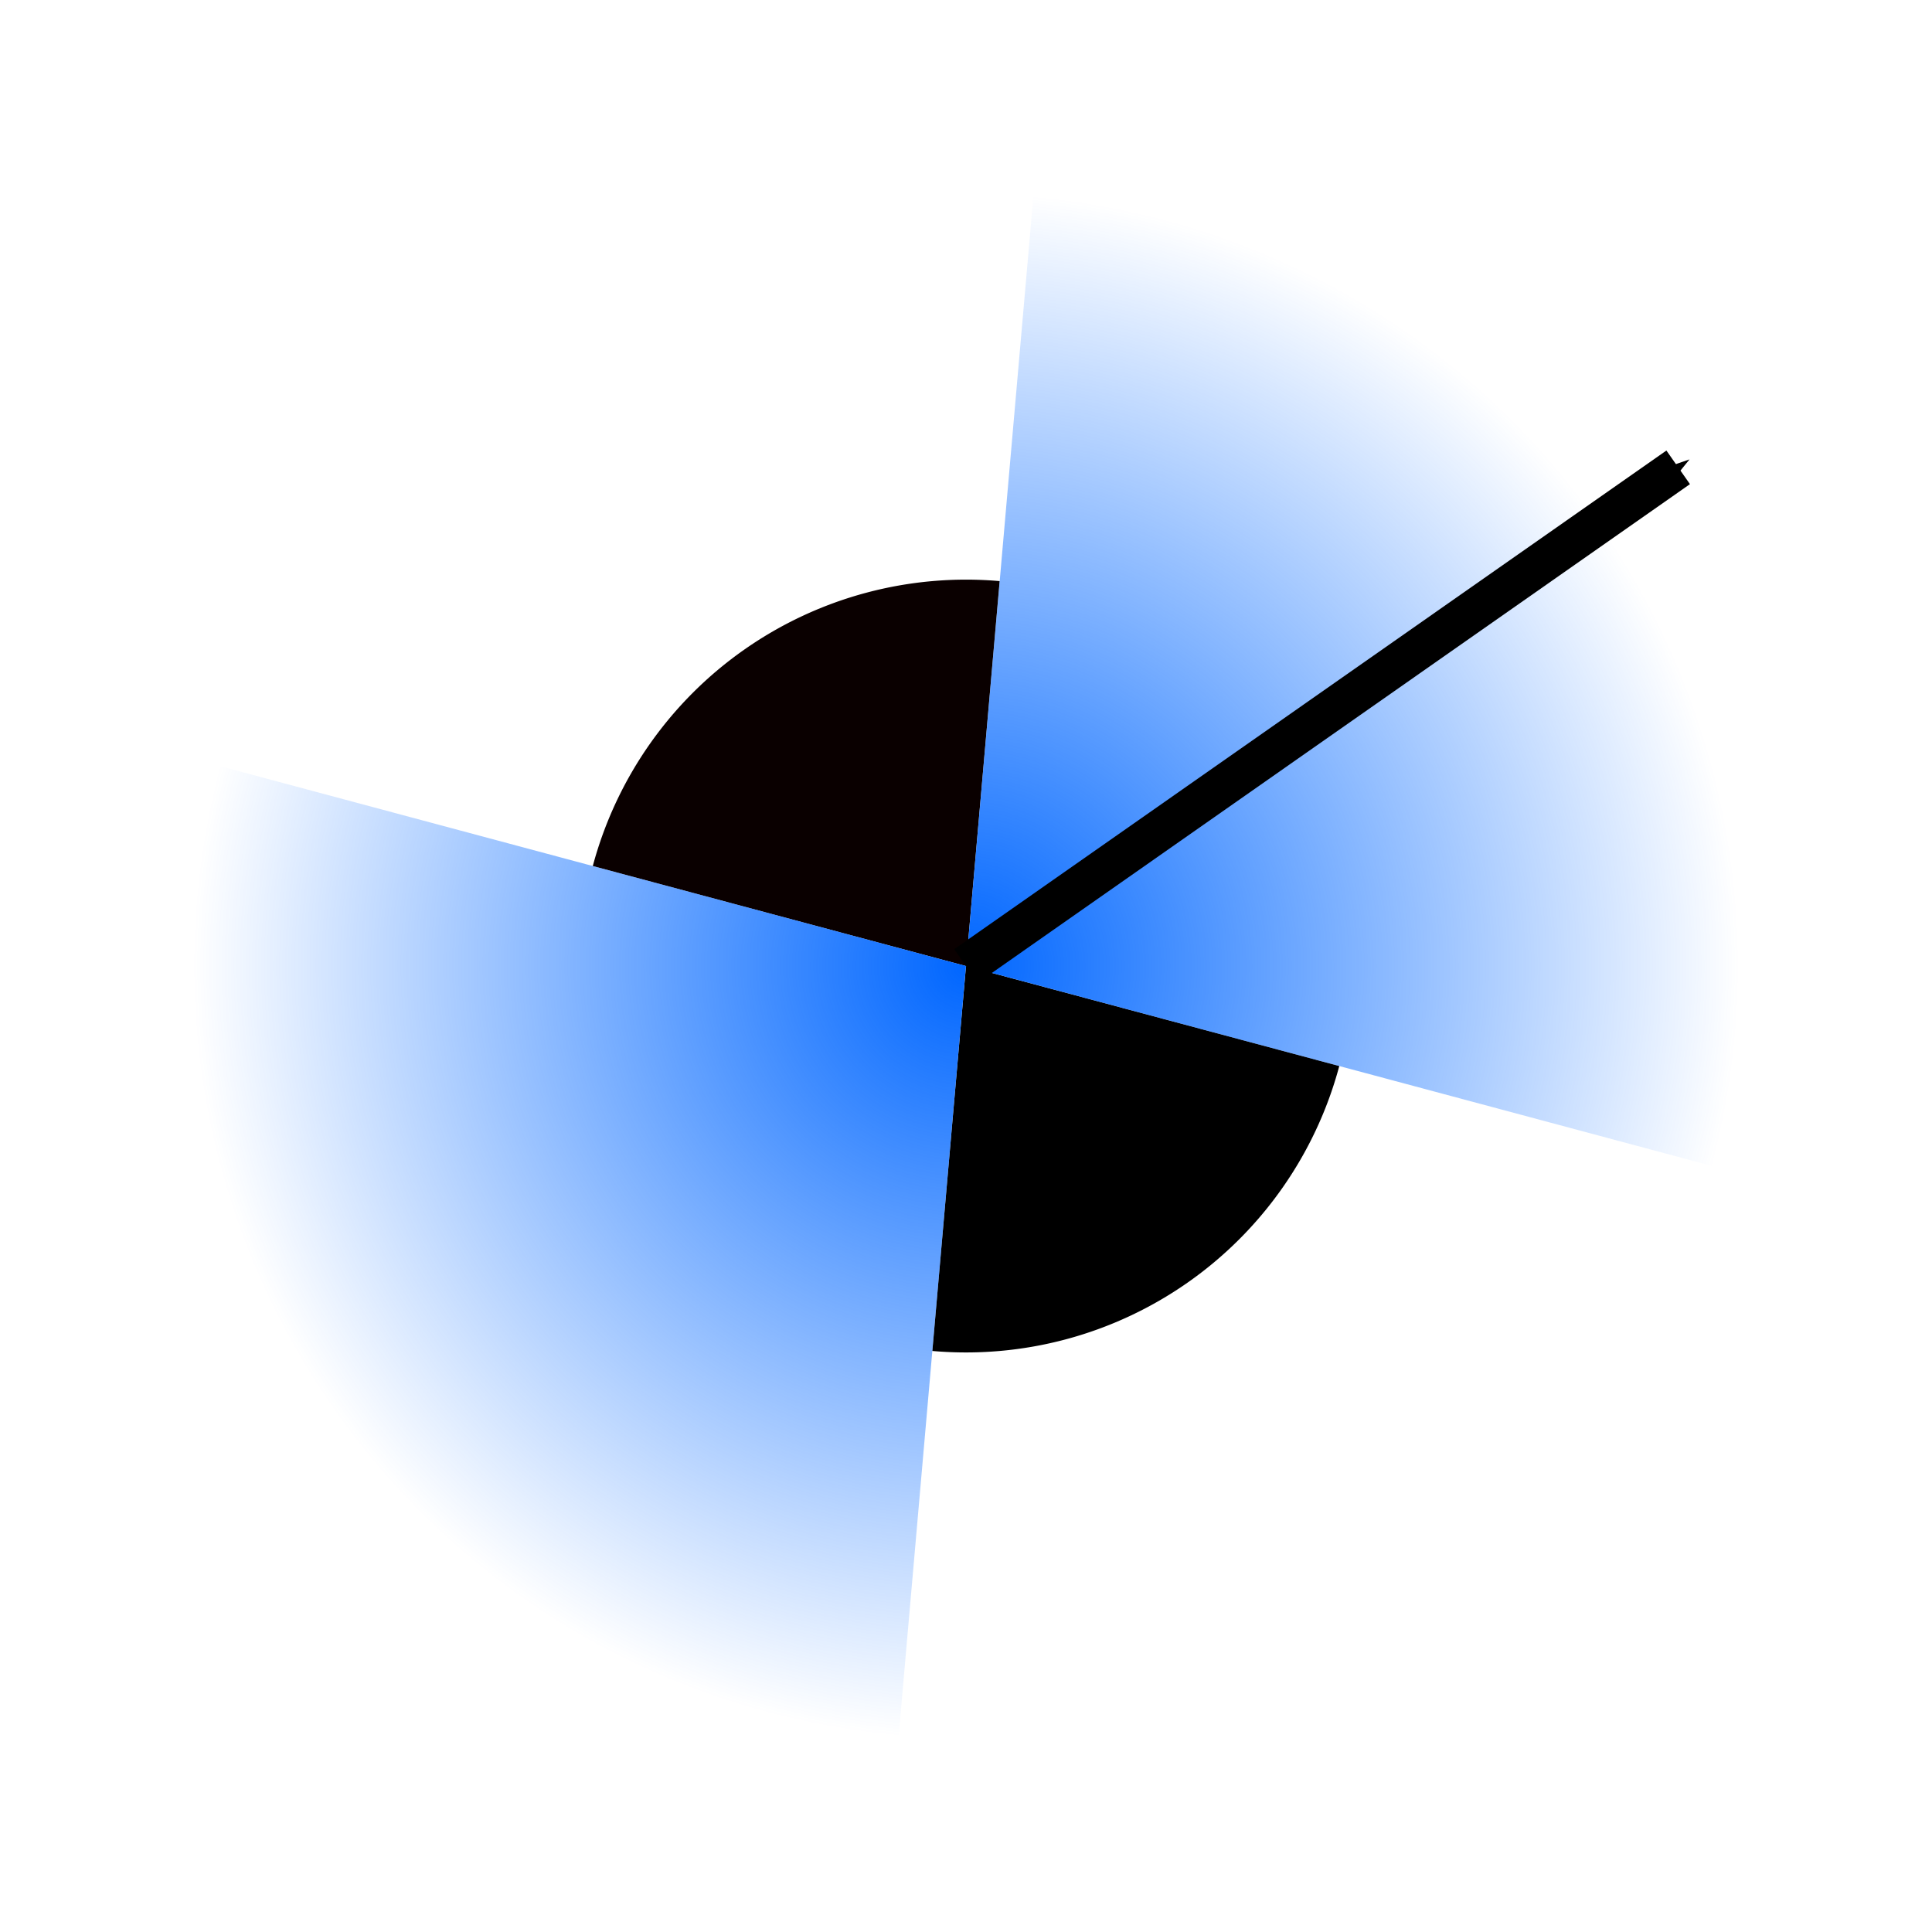 <?xml version="1.0" encoding="UTF-8" standalone="no"?>
<!-- Created with Inkscape (http://www.inkscape.org/) -->

<svg
   width="100"
   height="100"
   viewBox="0 0 26.458 26.458"
   version="1.1"
   id="svg5"
   inkscape:version="1.1.2 (b8e25be833, 2022-02-05)"
   sodipodi:docname="angles.svg"
   xmlns:inkscape="http://www.inkscape.org/namespaces/inkscape"
   xmlns:sodipodi="http://sodipodi.sourceforge.net/DTD/sodipodi-0.dtd"
   xmlns:xlink="http://www.w3.org/1999/xlink"
   xmlns="http://www.w3.org/2000/svg"
   xmlns:svg="http://www.w3.org/2000/svg">
  <sodipodi:namedview
     id="namedview7"
     pagecolor="#ffffff"
     bordercolor="#666666"
     borderopacity="1.0"
     inkscape:pageshadow="2"
     inkscape:pageopacity="0.0"
     inkscape:pagecheckerboard="0"
     inkscape:document-units="px"
     showgrid="true"
     inkscape:zoom="5.6568543"
     inkscape:cx="35.090174"
     inkscape:cy="48.878756"
     inkscape:window-width="1920"
     inkscape:window-height="948"
     inkscape:window-x="1920"
     inkscape:window-y="27"
     inkscape:window-maximized="1"
     inkscape:current-layer="layer1"
     units="px"
     inkscape:snap-bbox="false"
     inkscape:object-paths="true"
     inkscape:snap-intersection-paths="true"
     inkscape:snap-smooth-nodes="true"
     inkscape:snap-center="true">
    <inkscape:grid
       type="xygrid"
       id="grid2139"
       spacingx="2.646"
       spacingy="2.646" />
  </sodipodi:namedview>
  <defs
     id="defs2">
    <marker
       style="overflow:visible;"
       id="Arrow1Mend"
       refX="0.0"
       refY="0.0"
       orient="auto"
       inkscape:stockid="Arrow1Mend"
       inkscape:isstock="true">
      <path
         transform="scale(0.4) rotate(180) translate(10,0)"
         style="fill-rule:evenodd;fill:context-stroke;stroke:context-stroke;stroke-width:1.0pt;"
         d="M 0.0,0.0 L 5.0,-5.0 L -12.5,0.0 L 5.0,5.0 L 0.0,0.0 z "
         id="path4511" />
    </marker>
    <marker
       style="overflow:visible"
       id="TriangleOutM"
       refX="0.0"
       refY="0.0"
       orient="auto"
       inkscape:stockid="TriangleOutM"
       inkscape:isstock="true">
      <path
         transform="scale(0.4)"
         style="fill-rule:evenodd;fill:context-stroke;stroke:context-stroke;stroke-width:1.0pt"
         d="M 5.77,0.0 L -2.88,5.0 L -2.88,-5.0 L 5.77,0.0 z "
         id="path4647" />
    </marker>
    <marker
       style="overflow:visible;"
       id="Arrow1Lend"
       refX="0.0"
       refY="0.0"
       orient="auto"
       inkscape:stockid="Arrow1Lend"
       inkscape:isstock="true">
      <path
         transform="scale(0.8) rotate(180) translate(12.5,0)"
         style="fill-rule:evenodd;fill:context-stroke;stroke:context-stroke;stroke-width:1.0pt;"
         d="M 0.0,0.0 L 5.0,-5.0 L -12.5,0.0 L 5.0,5.0 L 0.0,0.0 z "
         id="path4505" />
    </marker>
    <linearGradient
       inkscape:collect="always"
       id="angle">
      <stop
         style="stop-color:#0066ff;stop-opacity:1"
         offset="0"
         id="stop1479" />
      <stop
         style="stop-color:#0066ff;stop-opacity:0"
         offset="1"
         id="stop1481" />
    </linearGradient>
    <radialGradient
       inkscape:collect="always"
       xlink:href="#angle"
       id="radialGradient1489"
       cx="13.229"
       cy="12.238"
       fx="13.229"
       fy="12.238"
       r="6.615"
       gradientTransform="matrix(1.6,5.4504292e-8,-5.4883805e-8,1.6,-7.937,-6.352)"
       gradientUnits="userSpaceOnUse" />
    <radialGradient
       inkscape:collect="always"
       xlink:href="#angle"
       id="radialGradient1491"
       cx="13.229"
       cy="14.22"
       fx="13.229"
       fy="14.22"
       r="6.615"
       gradientTransform="matrix(-1.6,-8.9906145e-8,3.0971289e-7,-1.6,34.396,35.982)"
       gradientUnits="userSpaceOnUse" />
  </defs>
  <g
     inkscape:label="Layer 1"
     inkscape:groupmode="layer"
     id="layer1">
    <path
       style="fill:#000000;stroke-width:5;stroke-linecap:square;stroke-linejoin:round;stroke-opacity:0.5"
       id="path846"
       sodipodi:type="arc"
       sodipodi:cx="13.229167"
       sodipodi:cy="13.229166"
       sodipodi:rx="5.2916665"
       sodipodi:ry="5.2916665"
       sodipodi:start="0.26179939"
       sodipodi:end="1.6580628"
       sodipodi:arc-type="slice"
       d="m 18.341,14.599 a 5.292,5.292 0 0 1 -5.573,3.902 l 0.461,-5.272 z" />
    <path
       style="fill:#0a0000;fill-opacity:1;stroke-width:5;stroke-linecap:square;stroke-linejoin:round;stroke-opacity:0.5"
       id="path1051"
       sodipodi:type="arc"
       sodipodi:cx="13.229167"
       sodipodi:cy="13.229166"
       sodipodi:rx="5.2916665"
       sodipodi:ry="5.2916665"
       sodipodi:start="3.403392"
       sodipodi:end="4.7996554"
       sodipodi:arc-type="slice"
       d="M 8.118,11.86 A 5.292,5.292 0 0 1 13.69,7.958 l -0.461,5.272 z" />
    <path
       style="fill:url(#radialGradient1489);fill-opacity:1;stroke-width:5;stroke-linecap:square;stroke-linejoin:round;stroke-opacity:0.5"
       id="path1161"
       sodipodi:type="arc"
       sodipodi:cx="13.229167"
       sodipodi:cy="13.229166"
       sodipodi:rx="10.583333"
       sodipodi:ry="10.583333"
       sodipodi:start="4.7996554"
       sodipodi:end="0.26179939"
       sodipodi:arc-type="slice"
       d="m 14.152,2.686 a 10.583,10.583 0 0 1 7.747,4.473 10.583,10.583 0 0 1 1.553,8.81 L 13.229,13.229 Z" />
    <path
       style="fill:url(#radialGradient1491);fill-opacity:1;stroke-width:5;stroke-linecap:square;stroke-linejoin:round;stroke-opacity:0.5"
       id="path1265"
       sodipodi:type="arc"
       sodipodi:cx="13.229167"
       sodipodi:cy="13.229166"
       sodipodi:rx="10.583333"
       sodipodi:ry="10.583333"
       sodipodi:start="1.6580628"
       sodipodi:end="3.403392"
       sodipodi:arc-type="slice"
       d="M 12.307,23.772 A 10.583,10.583 0 0 1 4.56,19.3 10.583,10.583 0 0 1 3.006,10.49 l 10.223,2.739 z" />
    <path
       style="fill:none;stroke:#000000;stroke-width:0.562;stroke-linecap:butt;stroke-linejoin:miter;stroke-miterlimit:4;stroke-dasharray:none;stroke-opacity:1;marker-end:url(#Arrow1Mend)"
       d="M 13.229,13.229 22.982,6.4"
       id="path4131"
       inkscape:transform-center-y="-3.4145718"
       inkscape:transform-center-x="-4.8765149" />
  </g>
</svg>
